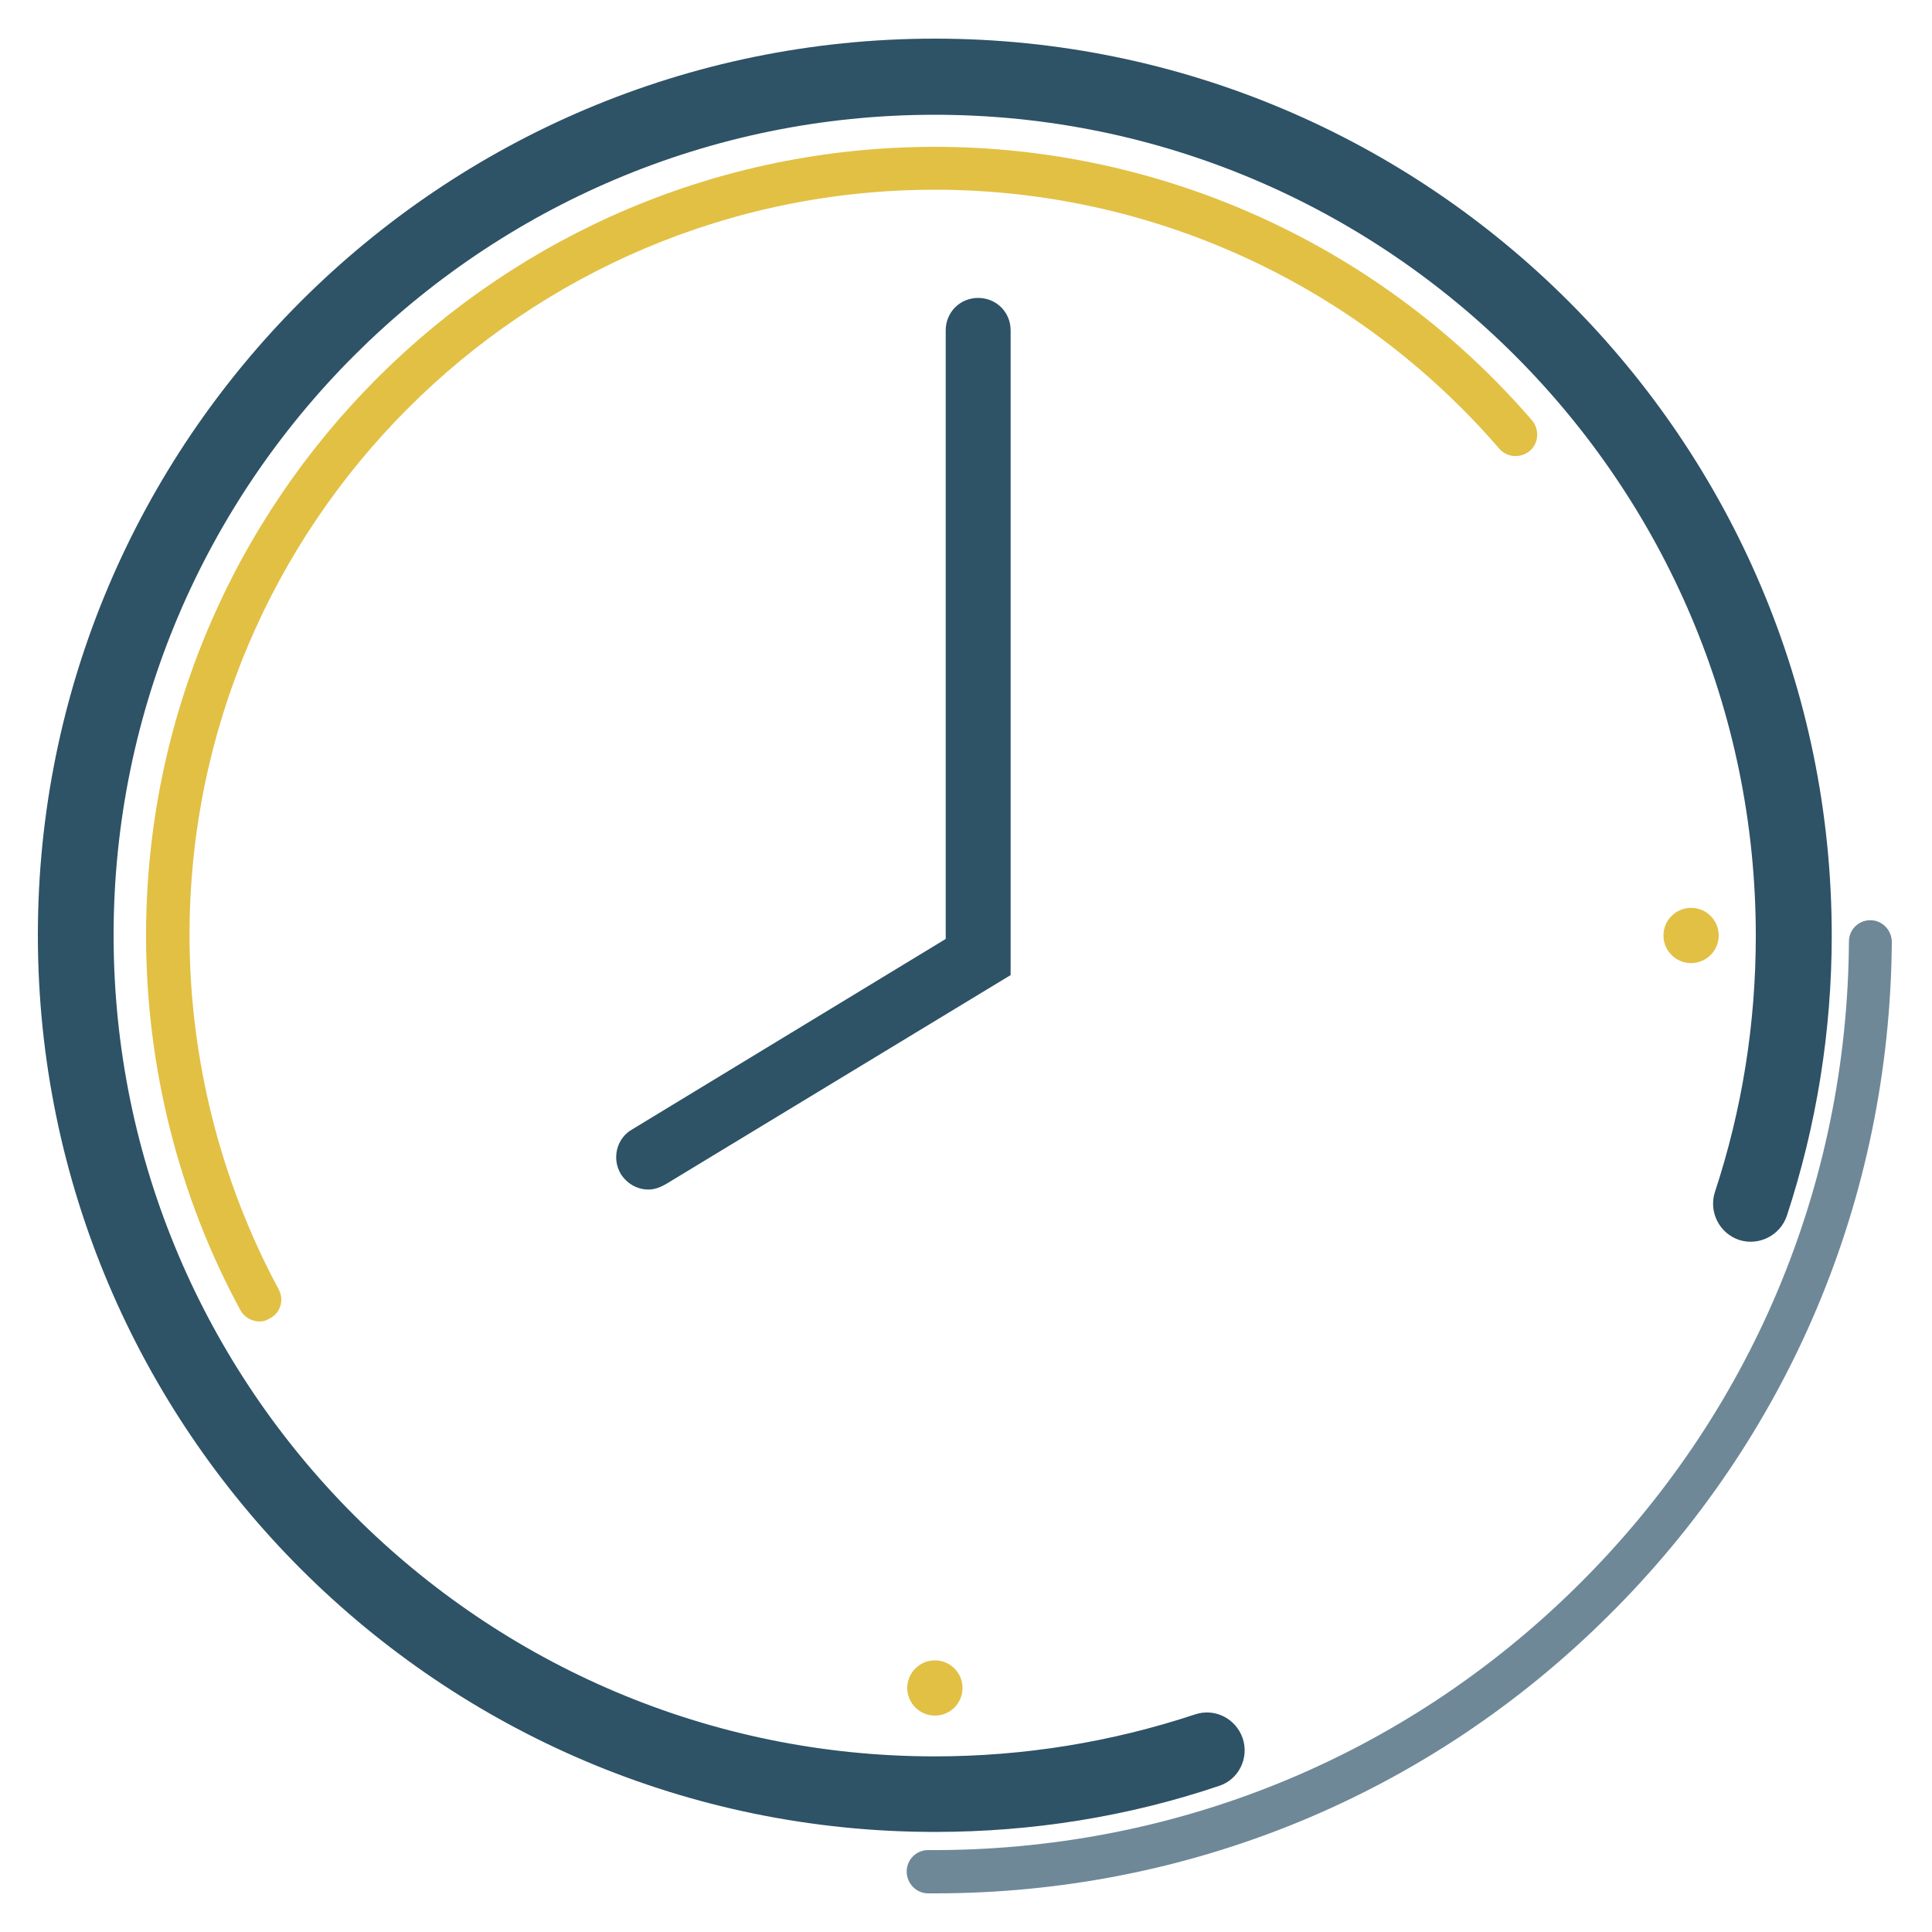 <?xml version="1.0" encoding="utf-8"?>
<!-- Generator: Adobe Illustrator 22.0.1, SVG Export Plug-In . SVG Version: 6.00 Build 0)  -->
<svg version="1.1" id="Layer_1" xmlns="http://www.w3.org/2000/svg" xmlns:xlink="http://www.w3.org/1999/xlink" x="0px" y="0px"
	 viewBox="0 0 1000 1000" style="enable-background:new 0 0 1000 1000;" xml:space="preserve">
<style type="text/css">
	.st0{fill:#2E5266;}
	.st1{fill:#E2C044;}
	.st2{fill:#6E8898;}
</style>
<g>
	<g>
		<path class="st0" d="M483.9,948.2C227.8,948.2,19.6,740,19.6,484S227.8,20,483.9,20s464.2,208.2,464.2,464.2
			c0,49.6-7.9,98.4-23.2,145c-3.5,10.4-14.6,15.8-24.7,12.6c-10.4-3.5-15.8-14.6-12.6-24.7c14.1-42.7,21.2-87.3,21.2-132.7
			c0-234.3-190.7-425-425-425s-425,190.4-425,424.7s190.7,425,425,425c46.1,0,91.5-7.4,134.7-21.7c10.4-3.5,21.2,2.2,24.7,12.3
			c3.5,10.4-2.2,21.5-12.3,24.7C583.8,940.3,534.2,948.2,483.9,948.2z"/>
	</g>
	<g>
		<path class="st1" d="M134.3,684c-3.9,0-7.9-2.2-9.9-5.9c-32.1-59.2-48.8-126.3-48.8-193.9C75.6,259,258.7,76,483.9,76
			c118.6,0,231.4,51.6,309.1,141.6c3.9,4.7,3.5,11.8-1.2,15.8c-4.7,3.9-11.8,3.5-15.8-1.2C702.4,147,596.1,98.2,483.9,98.2
			C271,98.2,98.1,271.3,98.1,484c0,63.9,16,127.3,46.1,183.3c3,5.4,1,12.3-4.4,15C138,683.5,136.1,684,134.3,684z"/>
	</g>
	<g>
		<path class="st2" d="M483.9,980c-1.2,0-2.2,0-3.5,0c-6.2,0-11.1-5.2-11.1-11.3s4.9-11.1,11.1-11.1l0,0
			c126.5,0.7,245.7-47.6,335.7-136.4S956.2,613.7,957,487.4c0-6.2,4.9-11.1,11.1-11.1l0,0c6.2,0,11.1,5.2,11.1,11.3
			c-1,132.5-53.3,256.5-147.5,349.5C738.7,929.2,615.1,980,483.9,980z"/>
	</g>
	<g>
		<path class="st0" d="M335.6,615.7c-5.7,0-11.1-3-14.3-8.1c-4.7-7.9-2.2-18.3,5.7-22.9l162.5-98.7V171c0-9.4,7.4-16.8,16.8-16.8
			c9.4,0,16.8,7.4,16.8,16.8v333.7L344.5,613C341.5,614.7,338.6,615.7,335.6,615.7z"/>
	</g>
	<g>
		<circle class="st1" cx="875.3" cy="484.2" r="14.3"/>
	</g>
	<g>
		<circle class="st1" cx="483.9" cy="873.7" r="14.3"/>
	</g>
</g>
</svg>
